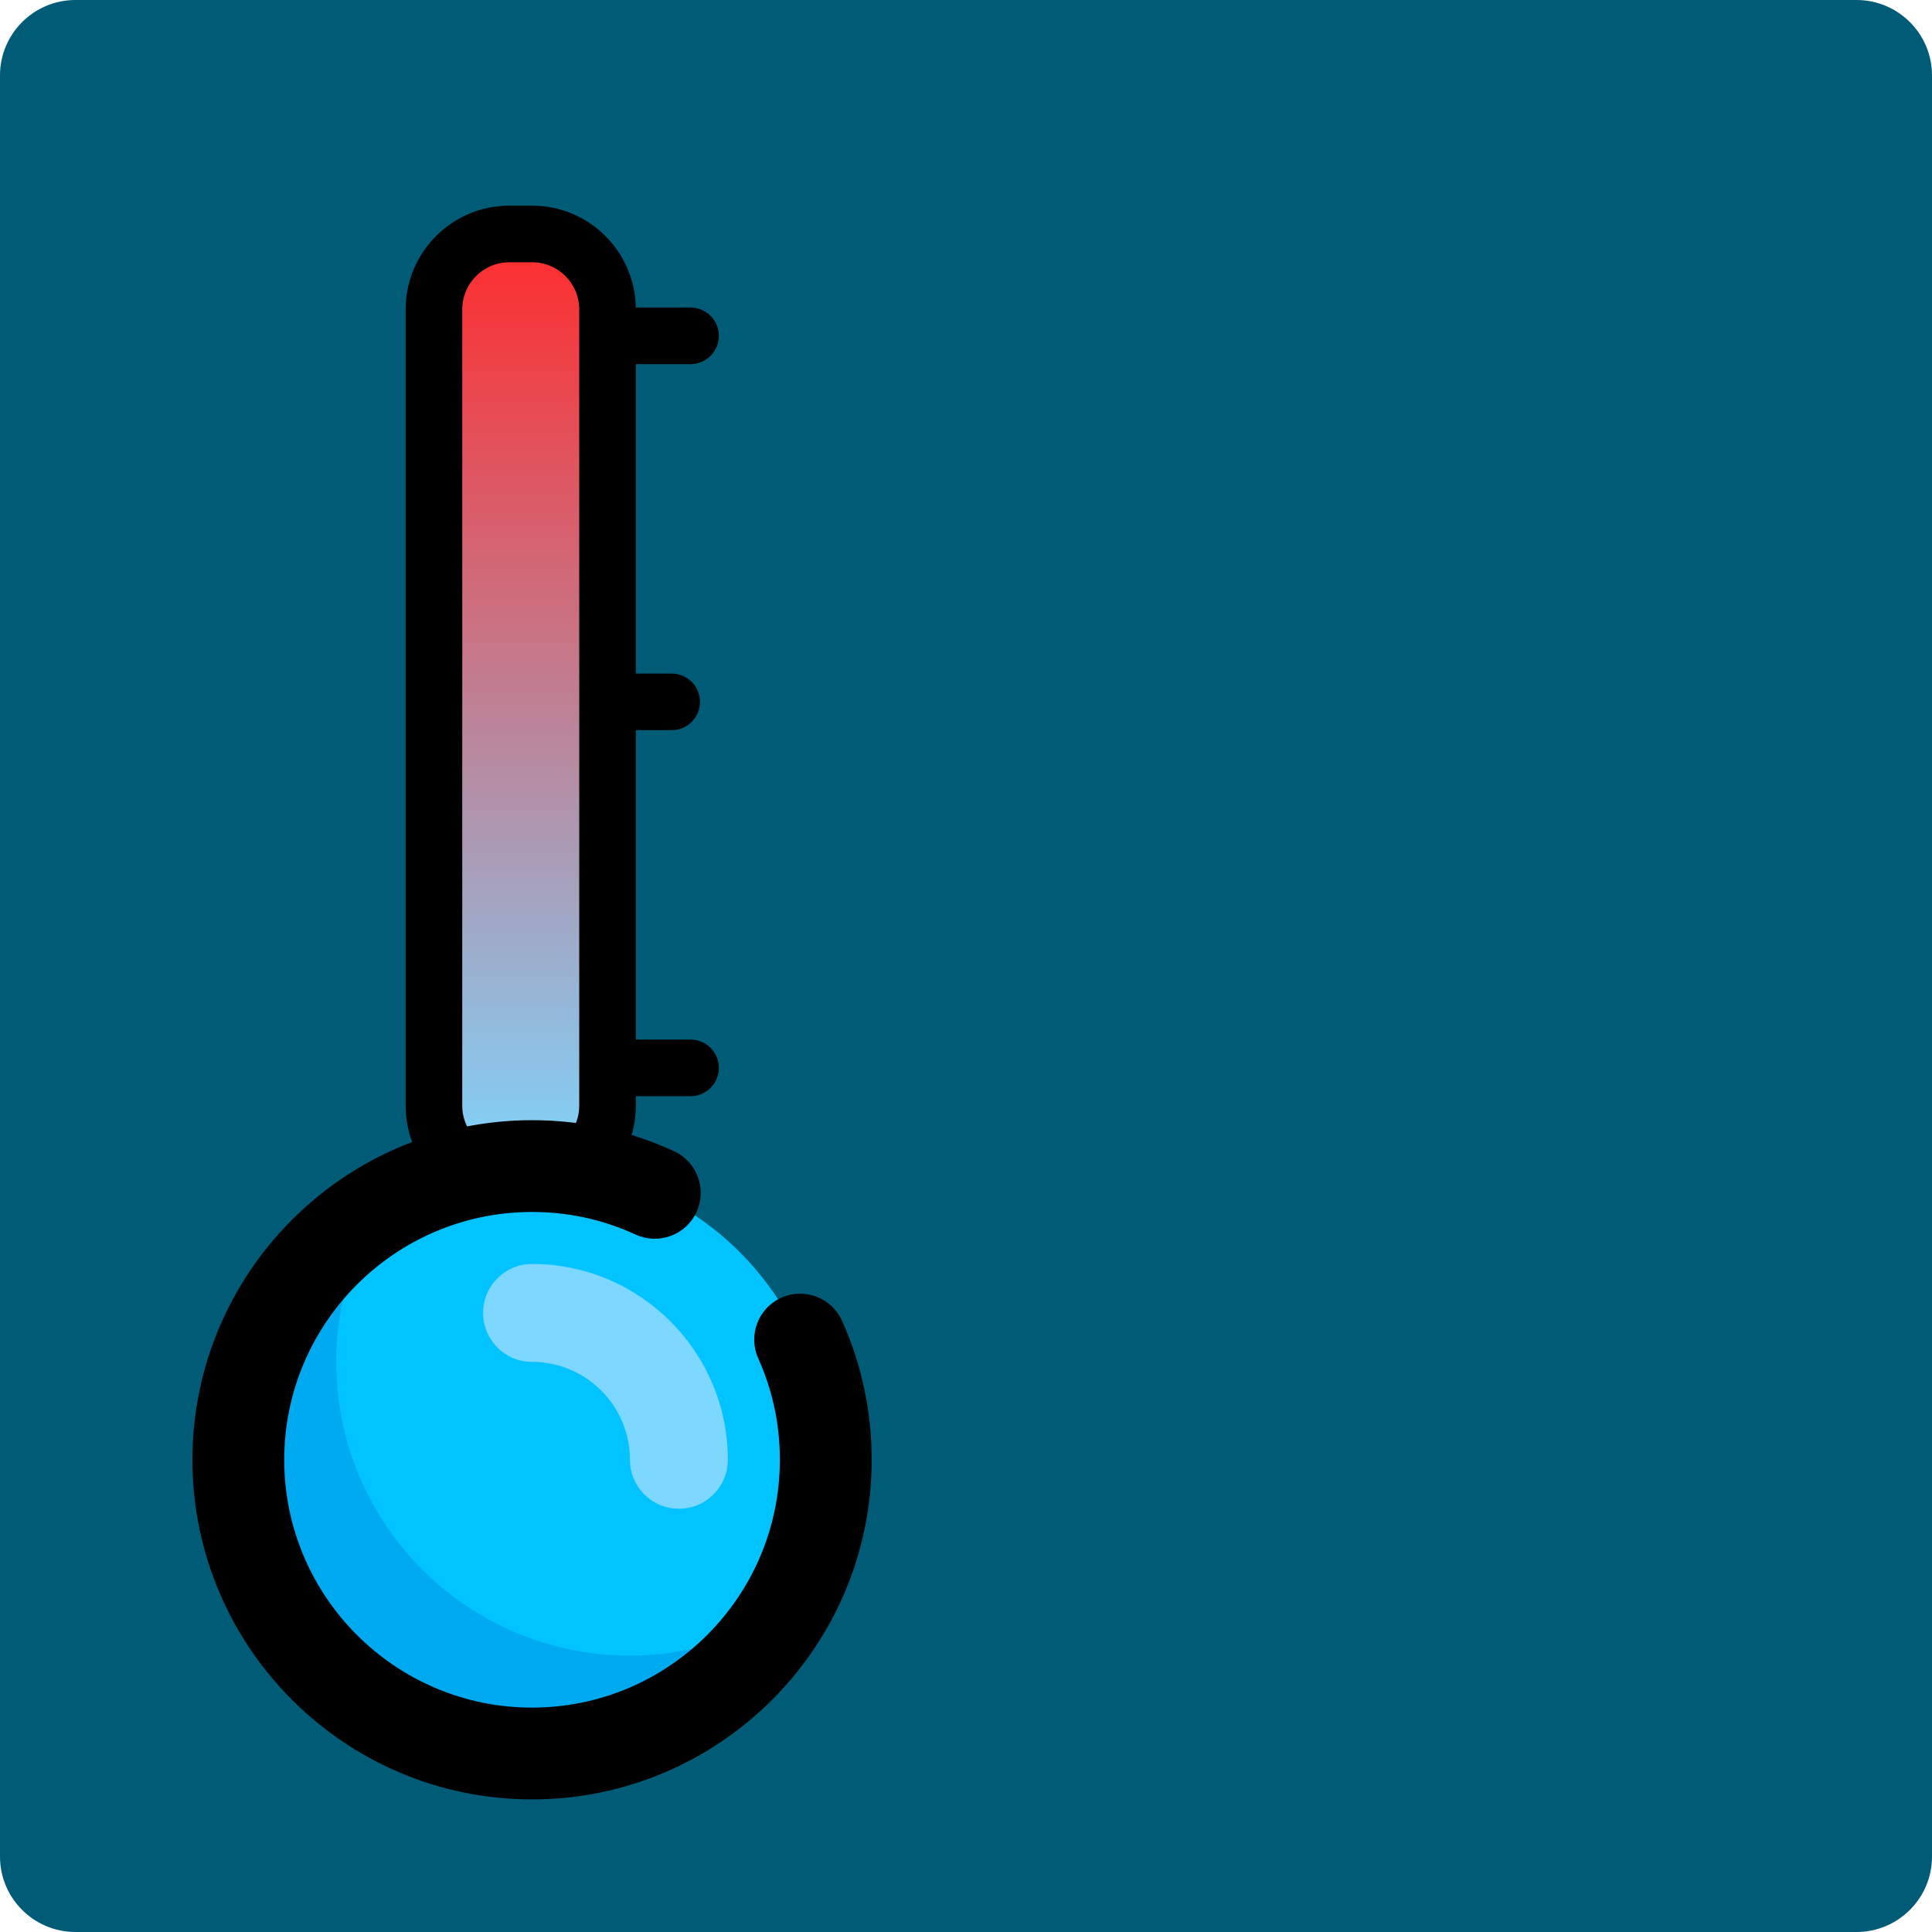 <?xml version="1.0" encoding="UTF-8"?>
<!DOCTYPE svg PUBLIC "-//W3C//DTD SVG 1.1//EN" "http://www.w3.org/Graphics/SVG/1.1/DTD/svg11.dtd">
<svg version="1.1" xmlns="http://www.w3.org/2000/svg" xmlns:xlink="http://www.w3.org/1999/xlink" x="0" y="0" width="512" height="512" viewBox="0, 0, 512, 512">
  <g id="Background">
    <rect x="0" y="0" width="512" height="512" fill="#000000" fill-opacity="0"/>
  </g>
  <defs>
    <linearGradient id="Gradient_1" gradientUnits="userSpaceOnUse" x1="138" y1="313" x2="138" y2="62">
      <stop offset="0" stop-color="#7DD7FF"/>
      <stop offset="1" stop-color="#FF2B2B"/>
    </linearGradient>
  </defs>
  <g id="original">
    <path d="M20.015,-0 L491.985,-0 C503.039,-0 512,8.947 512,19.983 L512,492.017 C512,503.053 503.039,512 491.985,512 L20.015,512 C8.961,512 0,503.053 0,492.017 L0,19.983 C0,8.947 8.961,-0 20.015,-0 z" fill="#005B77"/>
    <g>
      <path d="M135,62 L141,62 C152.046,62 161,70.954 161,82 L161,293 C161,304.046 152.046,313 141,313 L135,313 C123.954,313 115,304.046 115,293 L115,82 C115,70.954 123.954,62 135,62 z" fill="url(#Gradient_1)"/>
      <path d="M135,62 L141,62 C152.046,62 161,70.954 161,82 L161,293 C161,304.046 152.046,313 141,313 L135,313 C123.954,313 115,304.046 115,293 L115,82 C115,70.954 123.954,62 135,62 z" fill-opacity="0" stroke="#000000" stroke-width="15"/>
    </g>
    <g>
      <path d="M218.838,386.86 C218.838,429.849 183.989,464.699 140.999,464.699 C98.01,464.699 63.16,429.849 63.16,386.86 C63.16,343.871 98.01,309.021 140.999,309.021 C183.989,309.021 218.838,343.871 218.838,386.86 z" fill="#00C3FF"/>
      <path d="M166.945,438.752 C123.955,438.752 89.106,403.903 89.106,360.913 C89.106,346.075 93.333,332.255 100.539,320.455 C78.153,334.126 63.159,358.709 63.159,386.86 C63.159,429.85 98.008,464.699 140.998,464.699 C169.148,464.699 193.734,449.706 207.403,427.318 C195.603,434.524 181.785,438.752 166.945,438.752 z" fill="#00AAF0"/>
      <path d="M179.918,399.833 C172.747,399.833 166.945,394.031 166.945,386.86 C166.945,372.557 155.301,360.913 140.998,360.913 C133.827,360.913 128.025,355.112 128.025,347.941 C128.025,340.77 133.827,334.968 140.998,334.968 C169.616,334.968 192.89,358.242 192.89,386.86 C192.892,394.031 187.088,399.833 179.918,399.833 z" fill="#7DD7FF"/>
      <path d="M207.056,343.907 C200.93,346.659 198.192,353.859 200.945,359.986 C204.747,368.449 206.674,377.492 206.674,386.86 C206.674,423.074 177.212,452.536 140.998,452.536 C104.784,452.536 75.323,423.074 75.323,386.86 C75.323,350.646 104.785,321.184 140.999,321.184 C150.581,321.184 159.815,323.199 168.441,327.171 C174.543,329.975 181.766,327.313 184.577,321.213 C187.386,315.111 184.718,307.887 178.618,305.077 C166.778,299.625 154.121,296.86 141.001,296.86 C91.374,296.86 51,337.233 51,386.86 C51,436.487 91.371,476.86 140.999,476.86 C190.628,476.86 231,436.487 231,386.86 C231,374.033 228.354,361.637 223.135,350.018 C220.383,343.889 213.185,341.152 207.056,343.907 z" fill="#000000"/>
    </g>
    <path d="M163,89 L183,89" fill-opacity="0" stroke="#000000" stroke-width="15" stroke-linecap="round"/>
    <path d="M163,186 L178,186" fill-opacity="0" stroke="#000000" stroke-width="15" stroke-linecap="round"/>
    <path d="M163,283 L183,283" fill-opacity="0" stroke="#000000" stroke-width="15" stroke-linecap="round"/>
  </g>
</svg>
